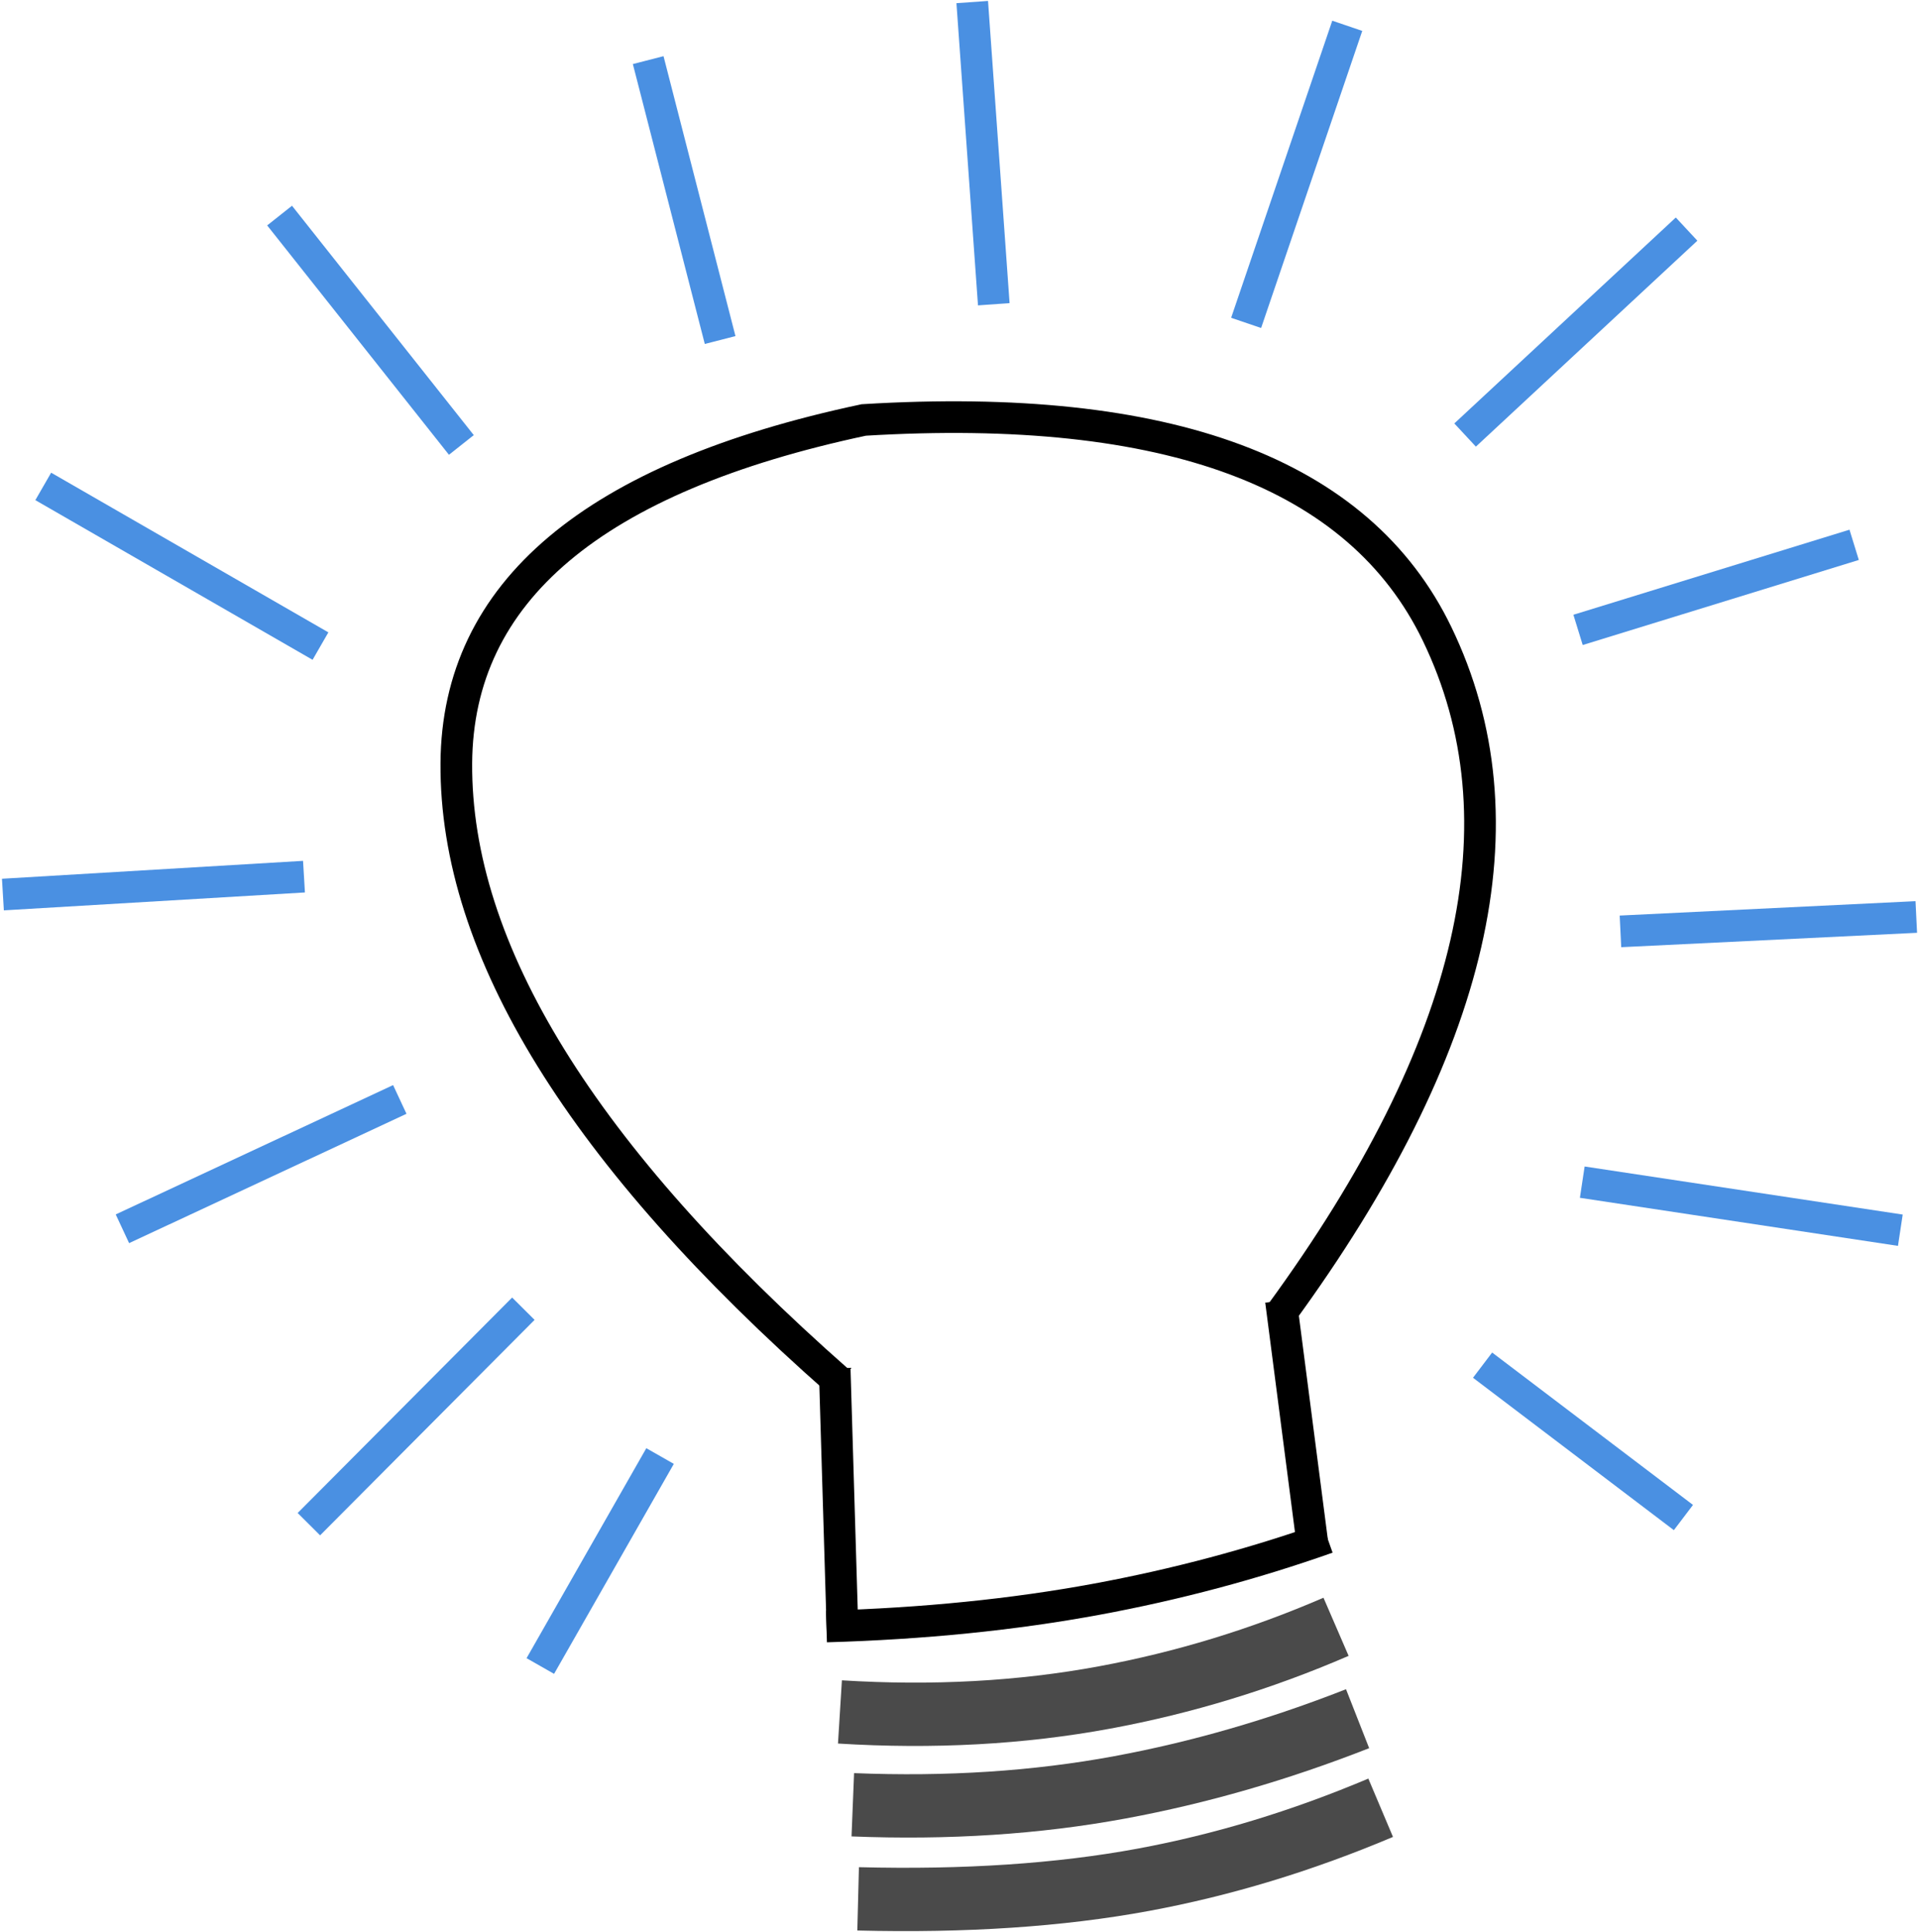 <?xml version="1.0" encoding="UTF-8"?>
<svg width="303px" height="305px" viewBox="0 0 303 305" version="1.1" xmlns="http://www.w3.org/2000/svg" xmlns:xlink="http://www.w3.org/1999/xlink">
    <!-- Generator: Sketch 46.2 (44496) - http://www.bohemiancoding.com/sketch -->
    <title>ENTIRE BULB</title>
    <desc>Created with Sketch.</desc>
    <defs></defs>
    <g id="Page-1" stroke="none" stroke-width="1" fill="none" fill-rule="evenodd">
        <g id="Portfolio-(landing-page)-option-2" transform="translate(-15, -11)">
            <g id="ENTIRE-BULB" transform="translate(-23, -42)">
                <g id="Light-bulb" transform="translate(192.605, 189.461) rotate(-25) translate(-192.605, -189.461) translate(45.605, 48.961)" stroke-width="5">
                    <g id="Lightbulb-lights" stroke="#4A90E2">
                        <path d="M212.089,226.241 L254.398,254.344" id="Path-8"></path>
                        <path d="M248.34,146.928 L293.525,153.18" id="Path-10"></path>
                        <path d="M185.612,245.776 L204.185,280.987" id="Path-12"></path>
                        <path d="M186.46,61.34 L203.542,16.656" id="Path-14"></path>
                        <path d="M100.88,45.946 L90.175,0.992" id="Path-16"></path>
                        <path d="M49.552,97.223 L5.273,79.695" id="Path-18"></path>
                        <path d="M52.114,173.692 L7.044,190.212" id="Path-20"></path>
                        <path d="M234.288,192.902 L277.584,210.583" id="Path-9"></path>
                        <path d="M245.178,111.507 L290.616,96.815" id="Path-11"></path>
                        <path d="M221.326,80.846 L255.624,45.08" id="Path-13"></path>
                        <path d="M144.912,48.198 L153.296,3.341" id="Path-15"></path>
                        <path d="M67.297,65.329 L38.281,23.98" id="Path-17"></path>
                        <path d="M48.395,135.5 L0.071,135.5" id="Path-19"></path>
                        <path d="M61.845,203.898 L30.696,225.956" id="Path-21"></path>
                    </g>
                    <g id="Light-bulb-top" transform="translate(71, 65)" stroke="#000000">
                        <path d="M21.319,140.024 C-0.241,90.736 -4.706,52.78 7.922,26.155 C19.516,1.711 46.587,-5.599 89.136,4.224 C133.919,21.897 156.507,44.843 156.9,73.062 C157.357,105.862 134.769,134.831 89.136,159.969" id="Path-7"></path>
                        <path d="M6.167,174.05 C6.167,174.05 11.01,162.798 20.696,140.293" id="Line" stroke-linecap="square"></path>
                        <path d="M79.22,192.234 L89.308,160.47" id="Line-4" stroke-linecap="square"></path>
                    </g>
                </g>
                <g id="END-OF-BULB" transform="translate(168, 295)">
                    <path d="M2.623,28.312 C17.323,29.224 31.245,28.464 44.391,26.031 C56.924,23.711 69.112,19.99 80.954,14.869" id="Path-2" stroke="#4A4A4A" stroke-width="10"></path>
                    <path d="M0.495,14.817 C15.8,14.379 30.025,12.944 43.171,10.511 C55.704,8.191 67.838,4.956 79.575,0.807" id="Path-2" stroke="#000000" stroke-width="5"></path>
                    <path d="M4.653,42.971 C19.606,43.573 33.655,42.657 46.8,40.224 C59.333,37.904 71.852,34.289 84.356,29.38" id="Path-2" stroke="#4A4A4A" stroke-width="10"></path>
                    <path d="M5.493,57.825 C22.365,58.253 37.374,57.25 50.519,54.816 C63.052,52.496 75.546,48.705 88,43.443" id="Path-2" stroke="#4A4A4A" stroke-width="10"></path>
                </g>
            </g>
        </g>
    </g>
</svg>